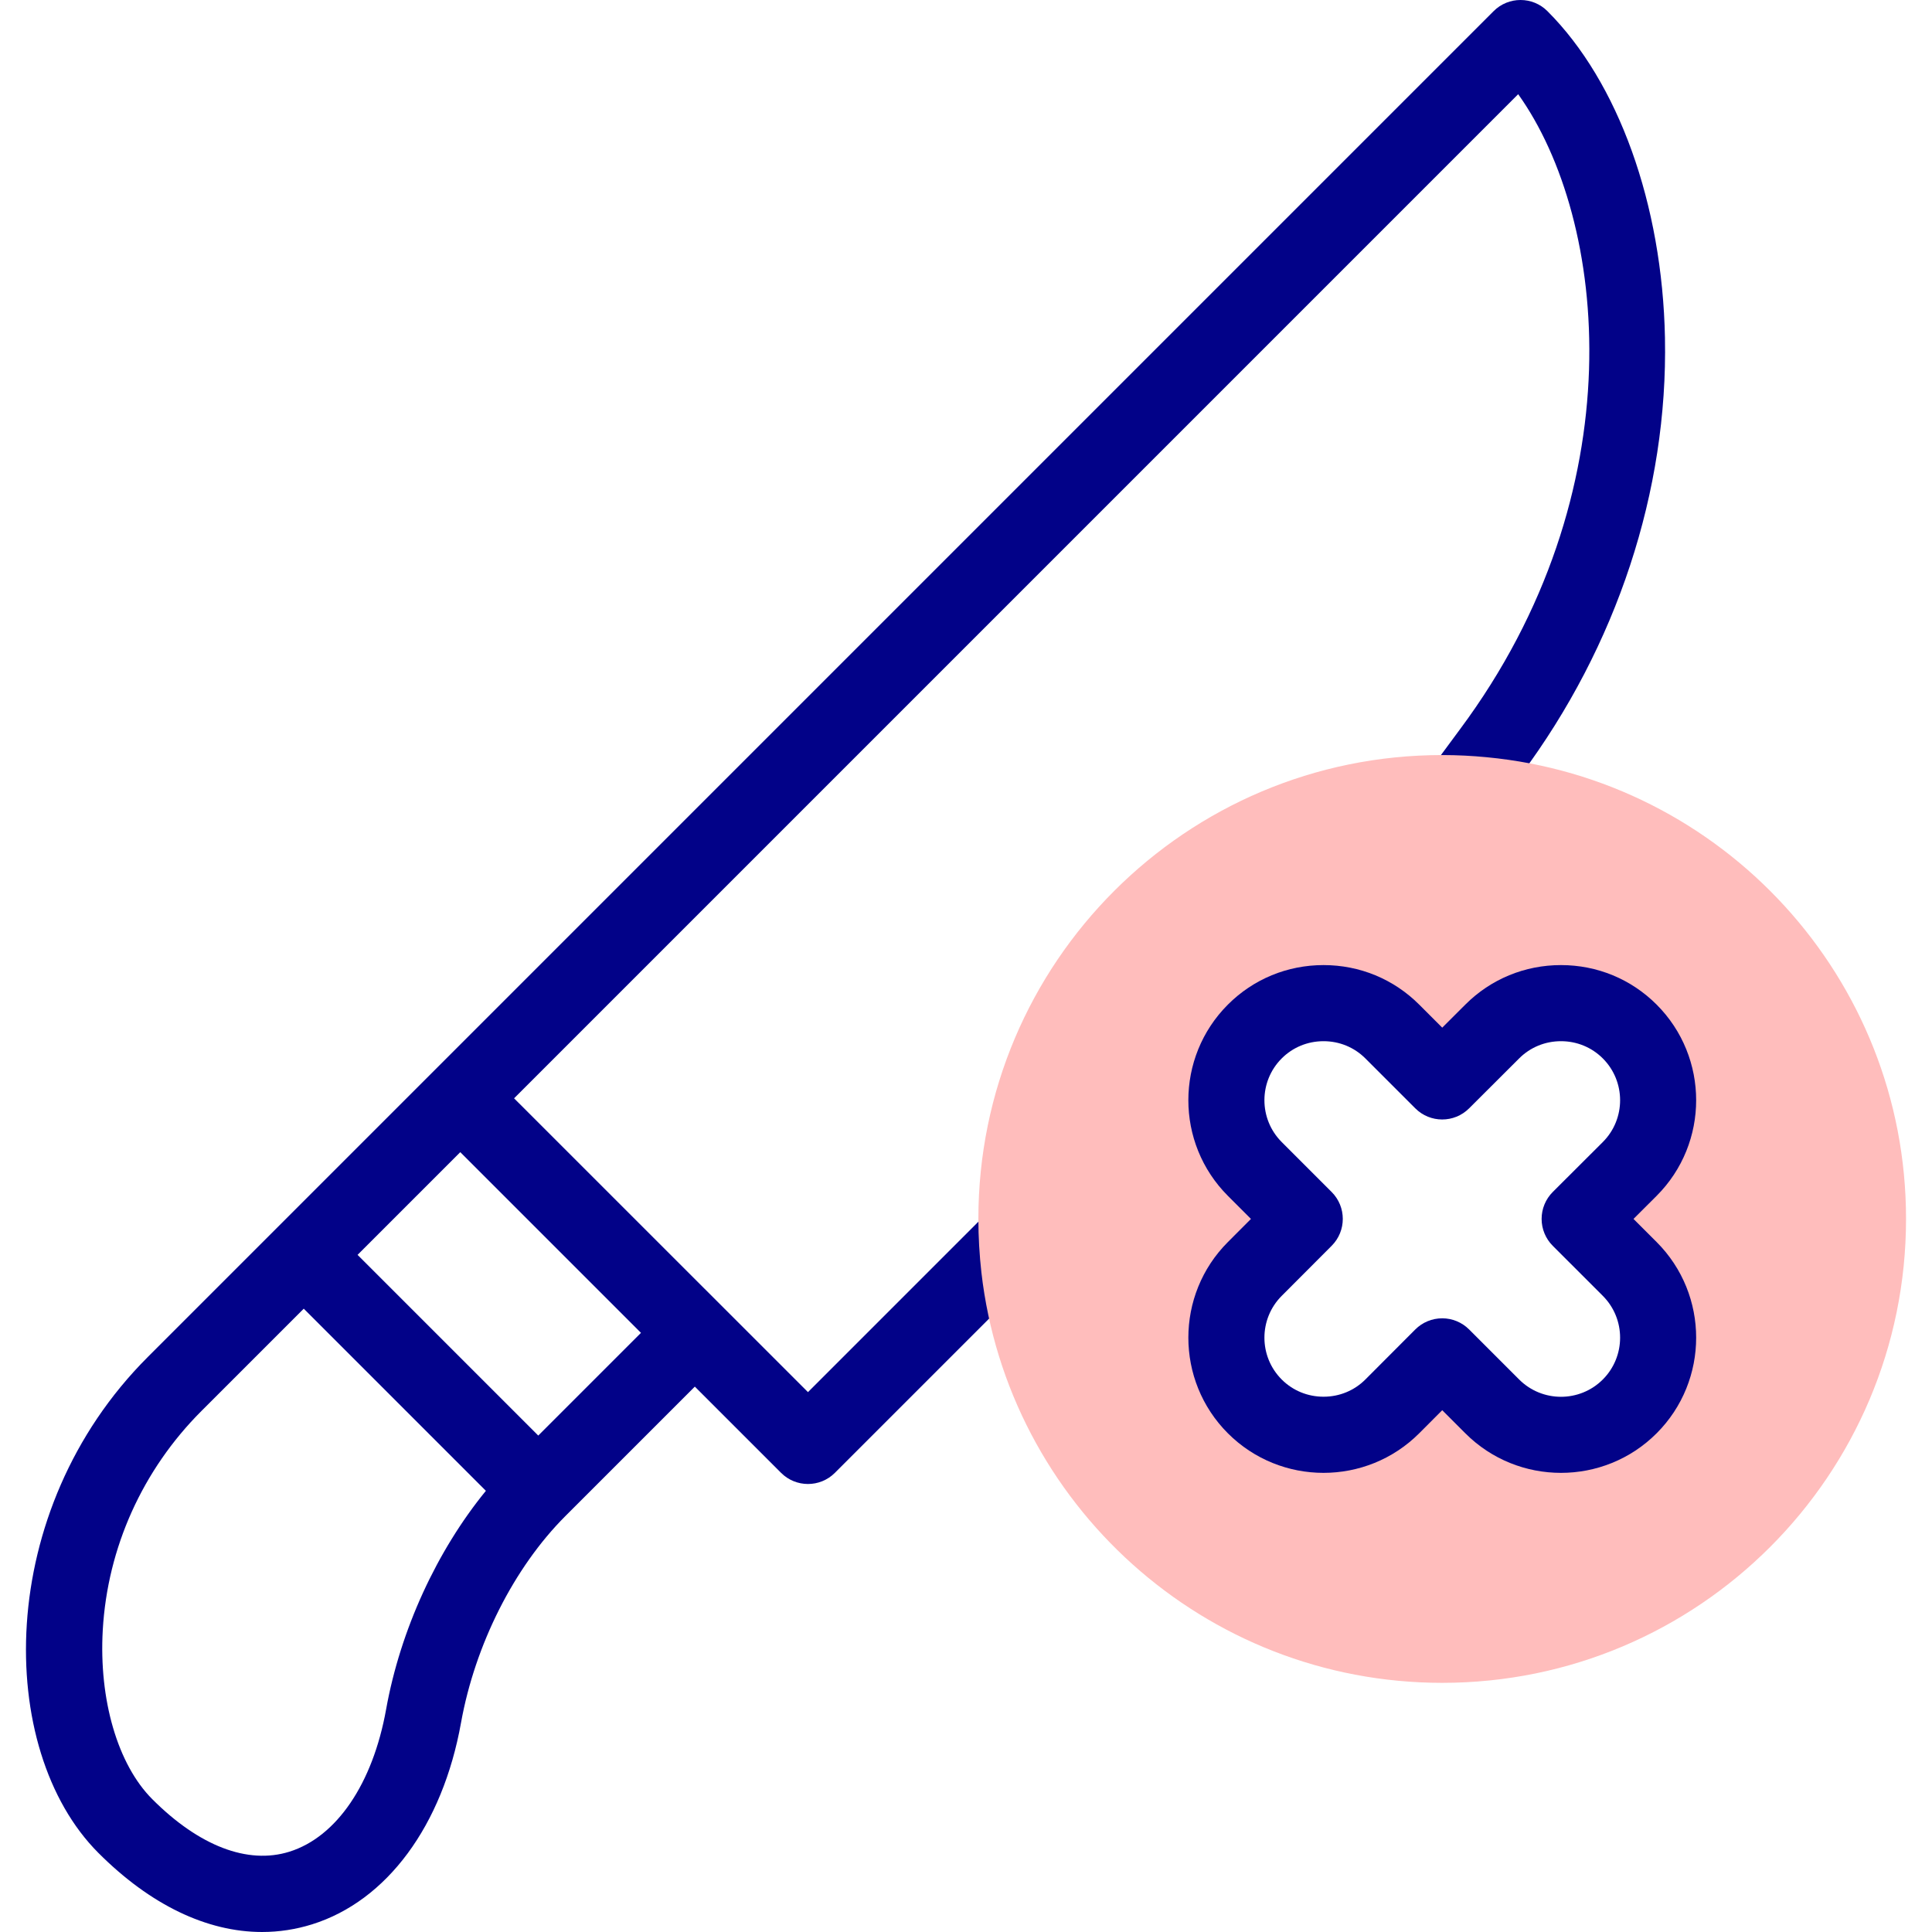 <svg id="Capa_1" enable-background="new 0 0 512 512" height="512" viewBox="0 0 512 512" width="512" xmlns="http://www.w3.org/2000/svg"><g><path d="m441.235 89.573c-.703-35.452-12.349-67.834-31.153-86.623-3.939-3.936-10.322-3.933-14.259.003l-356.703 356.714c-40.622 40.623-40.382 103.964-13.07 131.349 13.77 13.804 28.793 20.984 43.41 20.984 4.471 0 8.907-.673 13.254-2.032 19.817-6.201 34.568-26.164 39.457-53.399 3.718-20.683 14.04-41.149 27.605-54.737l34.361-34.362 22.857 22.851c1.969 1.968 4.549 2.953 7.13 2.952 2.581 0 5.162-.985 7.13-2.953l56.183-56.184c3.938-3.939 3.938-10.324 0-14.262-3.94-3.938-10.324-3.938-14.262 0l-49.052 49.055-77.884-77.862 266.097-266.104c23.823 33.366 31.374 105.43-15.414 168.297-.131.176-.832 1.125-1.675 2.269-1.342 1.819-3.058 4.144-3.316 4.487-3.356 4.441-2.48 10.761 1.959 14.121 4.44 3.362 10.766 2.486 14.126-1.955.223-.295 2.042-2.758 3.458-4.677.817-1.108 1.495-2.028 1.624-2.2 25.398-34.123 38.941-75.224 38.137-115.732zm-338.914 363.43c-3.537 19.702-13.118 33.802-25.63 37.717-11.033 3.452-23.947-1.501-36.362-13.947-9.135-9.159-14.152-26.33-13.094-44.812 1.248-21.811 10.534-42.421 26.146-58.032l27.115-27.116 48.269 48.271c-12.988 15.887-22.657 36.851-26.444 57.919zm40.325-72.564-47.888-47.889 27.219-27.219 47.888 47.889z" fill="#020288"/><g><path clip-rule="evenodd" d="m382.199 200.096c-67.89 0-122.92 55.031-122.92 122.923 0 4.823.287 9.559.804 14.21 7.033 61.203 59.049 108.742 122.116 108.742 67.89 0 122.92-55.06 122.92-122.952 0-63.902-48.772-116.436-111.15-122.349-3.876-.373-7.78-.574-11.77-.574zm-49.662 73.26c10.018-10.019 26.41-10.019 36.428 0l13.234 13.234 13.262-13.234c10.018-10.019 26.41-10.019 36.428 0s10.018 26.41 0 36.429l-13.262 13.234 13.262 13.263c10.018 10.019 10.018 26.41 0 36.429s-26.41 10.019-36.428 0l-13.262-13.263-13.234 13.263c-10.018 10.019-26.41 10.019-36.428 0s-10.018-26.41 0-36.429l13.234-13.263-13.234-13.234c-10.018-10.018-10.018-26.41 0-36.429z" fill="#ffbdbc" fill-rule="evenodd"/></g><g><path d="m413.675 390.324c-9.178 0-18.357-3.494-25.344-10.481l-6.124-6.125-6.103 6.117c-13.984 13.984-36.722 13.982-50.698.008-13.974-13.976-13.974-36.716 0-50.691l6.111-6.125-6.111-6.112c-13.975-13.975-13.975-36.714 0-50.69v.001-.001c6.75-6.75 15.752-10.468 25.345-10.468s18.594 3.717 25.344 10.469l6.111 6.111 6.131-6.119c6.742-6.743 15.743-10.461 25.338-10.461 9.593 0 18.594 3.717 25.344 10.469 13.975 13.975 13.975 36.714 0 50.69l-6.125 6.111 6.125 6.124c13.974 13.976 13.974 36.716 0 50.691-6.986 6.988-16.165 10.482-25.344 10.482zm-31.476-40.959c2.675 0 5.239 1.062 7.131 2.954l13.262 13.263c6.113 6.11 16.057 6.111 22.166-.001 6.112-6.112 6.112-16.056 0-22.169l-13.262-13.261c-1.892-1.893-2.955-4.46-2.953-7.137.001-2.676 1.066-5.242 2.961-7.132l13.262-13.234c6.104-6.104 6.104-16.049-.008-22.16-2.94-2.941-6.877-4.562-11.083-4.562s-8.143 1.62-11.083 4.561l-13.27 13.242c-3.939 3.931-10.319 3.928-14.254-.007l-13.234-13.234c-2.94-2.941-6.877-4.562-11.083-4.562s-8.143 1.62-11.083 4.561v.001c-6.112 6.111-6.112 16.056 0 22.167l13.233 13.235c3.935 3.935 3.938 10.313.008 14.253l-13.233 13.262c-6.12 6.12-6.12 16.064-.008 22.177 2.94 2.94 6.876 4.56 11.083 4.56 4.206 0 8.142-1.619 11.083-4.561l13.226-13.255c1.891-1.894 4.457-2.96 7.133-2.961zm-49.661-76.008h.01z" fill="#020288"/></g></g></svg>